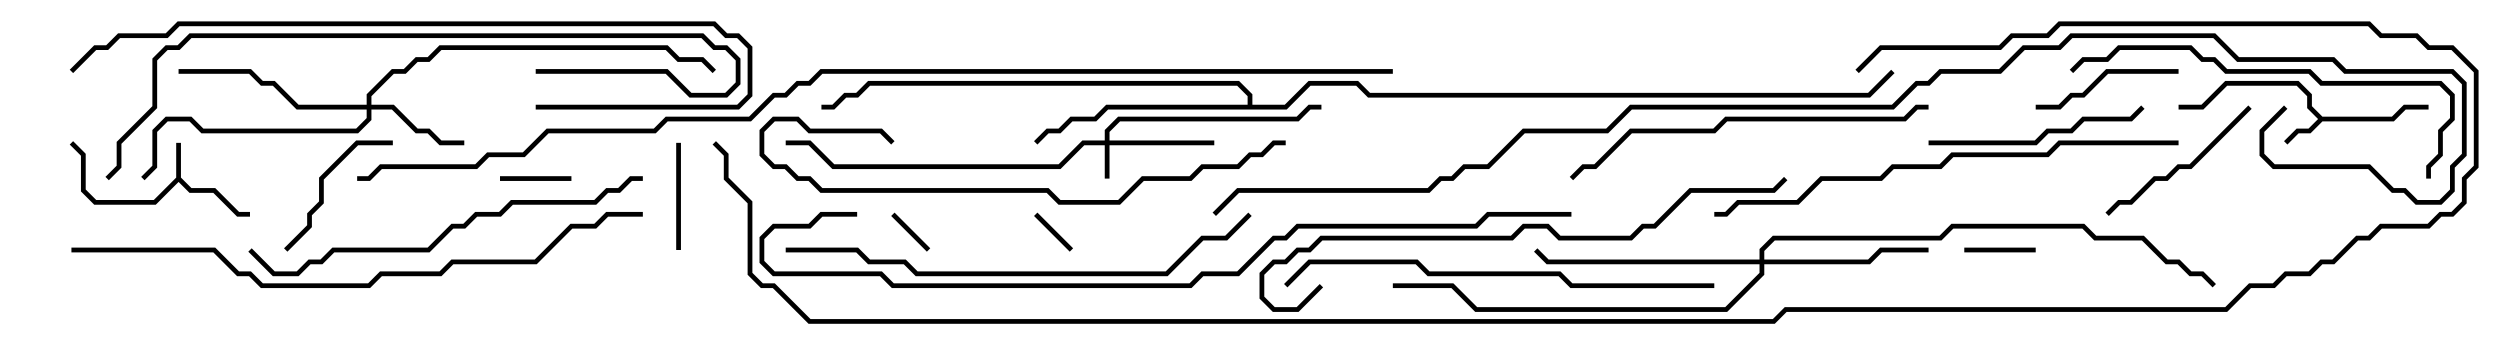 <svg version="1.1" width="105" height="15" xmlns="http://www.w3.org/2000/svg"><path d="M7.4,7.459L7.4,6L7.6,6L7.6,7.459L8.041,7.9L9.041,7.9L10.041,8.9L10.5,8.9L10.5,9.1L9.959,9.1L8.959,8.1L7.959,8.1L7.5,7.641L6.541,8.6L3.959,8.6L3.4,8.041L3.4,6.541L2.929,6.071L3.071,5.929L3.6,6.459L3.6,7.959L4.041,8.4L6.459,8.4z" stroke="none"/><path d="M97.541,4.9L100.459,4.9L100.959,4.4L102,4.4L102,4.6L101.041,4.6L100.541,5.1L97.541,5.1L97.041,5.6L96.541,5.6L96.071,6.071L95.929,5.929L96.459,5.4L96.959,5.4L97.359,5L96.9,4.541L96.9,4.041L96.459,3.6L93.541,3.6L92.541,4.6L91.5,4.6L91.5,4.4L92.459,4.4L93.459,3.4L96.541,3.4L97.1,3.959L97.1,4.459z" stroke="none"/><path d="M52.4,4.4L52.4,4.041L51.959,3.6L36.541,3.6L36.041,4.1L35.541,4.1L35.041,4.6L34.5,4.6L34.5,4.4L34.959,4.4L35.459,3.9L35.959,3.9L36.459,3.4L52.041,3.4L52.6,3.959L52.6,4.4L53.959,4.4L54.959,3.4L57.041,3.4L57.541,3.9L78.459,3.9L79.429,2.929L79.571,3.071L78.541,4.1L57.459,4.1L56.959,3.6L55.041,3.6L54.041,4.6L46.541,4.6L46.041,5.1L45.041,5.1L44.541,5.6L44.041,5.6L43.571,6.071L43.429,5.929L43.959,5.4L44.459,5.4L44.959,4.9L45.959,4.9L46.459,4.4z" stroke="none"/><path d="M46.4,5.9L46.4,5.459L46.959,4.9L54.459,4.9L54.959,4.4L55.5,4.4L55.5,4.6L55.041,4.6L54.541,5.1L47.041,5.1L46.6,5.541L46.6,5.9L51,5.9L51,6.1L46.6,6.1L46.6,7.5L46.4,7.5L46.4,6.1L45.541,6.1L44.541,7.1L34.959,7.1L33.959,6.1L33,6.1L33,5.9L34.041,5.9L35.041,6.9L44.459,6.9L45.459,5.9z" stroke="none"/><path d="M15.4,4.4L15.4,3.959L16.459,2.9L16.959,2.9L17.459,2.4L17.959,2.4L18.459,1.9L28.041,1.9L28.541,2.4L29.541,2.4L30.071,2.929L29.929,3.071L29.459,2.6L28.459,2.6L27.959,2.1L18.541,2.1L18.041,2.6L17.541,2.6L17.041,3.1L16.541,3.1L15.6,4.041L15.6,4.4L16.541,4.4L17.541,5.4L18.041,5.4L18.541,5.9L19.5,5.9L19.5,6.1L18.459,6.1L17.959,5.6L17.459,5.6L16.459,4.6L15.6,4.6L15.6,5.041L15.041,5.6L8.459,5.6L7.959,5.1L7.041,5.1L6.6,5.541L6.6,7.041L6.071,7.571L5.929,7.429L6.4,6.959L6.4,5.459L6.959,4.9L8.041,4.9L8.541,5.4L14.959,5.4L15.4,4.959L15.4,4.6L12.459,4.6L11.459,3.6L10.959,3.6L10.459,3.1L7.5,3.1L7.5,2.9L10.541,2.9L11.041,3.4L11.541,3.4L12.541,4.4z" stroke="none"/><path d="M73.9,10.9L73.9,10.459L74.459,9.9L81.459,9.9L81.959,9.4L87.541,9.4L88.041,9.9L90.041,9.9L91.041,10.9L91.541,10.9L92.041,11.4L92.541,11.4L93.071,11.929L92.929,12.071L92.459,11.6L91.959,11.6L91.459,11.1L90.959,11.1L89.959,10.1L87.959,10.1L87.459,9.6L82.041,9.6L81.541,10.1L74.541,10.1L74.1,10.541L74.1,10.9L78.459,10.9L78.959,10.4L81,10.4L81,10.6L79.041,10.6L78.541,11.1L74.1,11.1L74.1,11.541L72.541,13.1L61.959,13.1L60.959,12.1L58.5,12.1L58.5,11.9L61.041,11.9L62.041,12.9L72.459,12.9L73.9,11.459L73.9,11.1L64.959,11.1L64.429,10.571L64.571,10.429L65.041,10.9z" stroke="none"/><path d="M39.071,10.429L38.929,10.571L37.429,9.071L37.571,8.929z" stroke="none"/><path d="M43.429,9.071L43.571,8.929L45.071,10.429L44.929,10.571z" stroke="none"/><path d="M85.5,10.4L85.5,10.6L82.5,10.6L82.5,10.4z" stroke="none"/><path d="M21,7.6L21,7.4L24,7.4L24,7.6z" stroke="none"/><path d="M28.4,6L28.6,6L28.6,10.5L28.4,10.5z" stroke="none"/><path d="M85.5,4.6L85.5,4.4L86.459,4.4L86.959,3.9L87.459,3.9L88.459,2.9L91.5,2.9L91.5,3.1L88.541,3.1L87.541,4.1L87.041,4.1L86.541,4.6z" stroke="none"/><path d="M16.5,5.9L16.5,6.1L15.041,6.1L13.6,7.541L13.6,8.541L13.1,9.041L13.1,9.541L12.071,10.571L11.929,10.429L12.9,9.459L12.9,8.959L13.4,8.459L13.4,7.459L14.959,5.9z" stroke="none"/><path d="M88.571,9.071L88.429,8.929L88.959,8.4L89.459,8.4L90.459,7.4L90.959,7.4L91.459,6.9L91.959,6.9L94.429,4.429L94.571,4.571L92.041,7.1L91.541,7.1L91.041,7.6L90.541,7.6L89.541,8.6L89.041,8.6z" stroke="none"/><path d="M81,6.1L81,5.9L85.459,5.9L85.959,5.4L86.959,5.4L87.459,4.9L89.459,4.9L89.929,4.429L90.071,4.571L89.541,5.1L87.541,5.1L87.041,5.6L86.041,5.6L85.541,6.1z" stroke="none"/><path d="M66.071,7.571L65.929,7.429L66.459,6.9L66.959,6.9L68.459,5.4L71.959,5.4L72.459,4.9L79.959,4.9L80.459,4.4L81,4.4L81,4.6L80.541,4.6L80.041,5.1L72.541,5.1L72.041,5.6L68.541,5.6L67.041,7.1L66.541,7.1z" stroke="none"/><path d="M102.1,7.5L101.9,7.5L101.9,6.959L102.4,6.459L102.4,5.459L102.9,4.959L102.9,4.041L102.459,3.6L97.459,3.6L96.959,3.1L93.459,3.1L92.959,2.6L92.459,2.6L91.959,2.1L89.041,2.1L88.541,2.6L87.541,2.6L87.071,3.071L86.929,2.929L87.459,2.4L88.459,2.4L88.959,1.9L92.041,1.9L92.541,2.4L93.041,2.4L93.541,2.9L97.041,2.9L97.541,3.4L102.541,3.4L103.1,3.959L103.1,5.041L102.6,5.541L102.6,6.541L102.1,7.041z" stroke="none"/><path d="M54,5.9L54,6.1L53.541,6.1L53.041,6.6L52.541,6.6L52.041,7.1L50.541,7.1L50.041,7.6L48.041,7.6L47.041,8.6L44.459,8.6L43.959,8.1L34.459,8.1L33.959,7.6L33.459,7.6L32.959,7.1L32.459,7.1L31.9,6.541L31.9,5.459L32.459,4.9L33.541,4.9L34.041,5.4L37.041,5.4L37.571,5.929L37.429,6.071L36.959,5.6L33.959,5.6L33.459,5.1L32.541,5.1L32.1,5.541L32.1,6.459L32.541,6.9L33.041,6.9L33.541,7.4L34.041,7.4L34.541,7.9L44.041,7.9L44.541,8.4L46.959,8.4L47.959,7.4L49.959,7.4L50.459,6.9L51.959,6.9L52.459,6.4L52.959,6.4L53.459,5.9z" stroke="none"/><path d="M27,7.4L27,7.6L26.541,7.6L26.041,8.1L25.541,8.1L25.041,8.6L21.541,8.6L21.041,9.1L20.041,9.1L19.541,9.6L19.041,9.6L18.041,10.6L14.041,10.6L13.541,11.1L13.041,11.1L12.541,11.6L11.459,11.6L10.429,10.571L10.571,10.429L11.541,11.4L12.459,11.4L12.959,10.9L13.459,10.9L13.959,10.4L17.959,10.4L18.959,9.4L19.459,9.4L19.959,8.9L20.959,8.9L21.459,8.4L24.959,8.4L25.459,7.9L25.959,7.9L26.459,7.4z" stroke="none"/><path d="M72,11.9L72,12.1L65.959,12.1L65.459,11.6L59.959,11.6L59.459,11.1L55.041,11.1L54.071,12.071L53.929,11.929L54.959,10.9L59.541,10.9L60.041,11.4L65.541,11.4L66.041,11.9z" stroke="none"/><path d="M22.5,3.1L22.5,2.9L28.041,2.9L29.041,3.9L30.459,3.9L30.9,3.459L30.9,2.541L30.459,2.1L29.959,2.1L29.459,1.6L8.041,1.6L7.541,2.1L7.041,2.1L6.6,2.541L6.6,4.541L5.1,6.041L5.1,7.041L4.571,7.571L4.429,7.429L4.9,6.959L4.9,5.959L6.4,4.459L6.4,2.459L6.959,1.9L7.459,1.9L7.959,1.4L29.541,1.4L30.041,1.9L30.541,1.9L31.1,2.459L31.1,3.541L30.541,4.1L28.959,4.1L27.959,3.1z" stroke="none"/><path d="M33,10.6L33,10.4L36.041,10.4L36.541,10.9L38.041,10.9L38.541,11.4L48.959,11.4L50.459,9.9L51.459,9.9L52.429,8.929L52.571,9.071L51.541,10.1L50.541,10.1L49.041,11.6L38.459,11.6L37.959,11.1L36.459,11.1L35.959,10.6z" stroke="none"/><path d="M3.071,3.071L2.929,2.929L3.959,1.9L4.459,1.9L4.959,1.4L6.959,1.4L7.459,0.9L30.041,0.9L30.541,1.4L31.041,1.4L31.6,1.959L31.6,4.041L31.041,4.6L22.5,4.6L22.5,4.4L30.959,4.4L31.4,3.959L31.4,2.041L30.959,1.6L30.459,1.6L29.959,1.1L7.541,1.1L7.041,1.6L5.041,1.6L4.541,2.1L4.041,2.1z" stroke="none"/><path d="M91.5,5.9L91.5,6.1L86.541,6.1L86.041,6.6L82.041,6.6L81.541,7.1L79.541,7.1L79.041,7.6L76.541,7.6L75.541,8.6L73.041,8.6L72.541,9.1L72,9.1L72,8.9L72.459,8.9L72.959,8.4L75.459,8.4L76.459,7.4L78.959,7.4L79.459,6.9L81.459,6.9L81.959,6.4L85.959,6.4L86.459,5.9z" stroke="none"/><path d="M55.429,11.929L55.571,12.071L54.541,13.1L53.459,13.1L52.9,12.541L52.9,11.459L53.459,10.9L53.959,10.9L54.459,10.4L54.959,10.4L55.459,9.9L63.459,9.9L63.959,9.4L65.041,9.4L65.541,9.9L68.459,9.9L68.959,9.4L69.459,9.4L70.959,7.9L74.459,7.9L74.929,7.429L75.071,7.571L74.541,8.1L71.041,8.1L69.541,9.6L69.041,9.6L68.541,10.1L65.459,10.1L64.959,9.6L64.041,9.6L63.541,10.1L55.541,10.1L55.041,10.6L54.541,10.6L54.041,11.1L53.541,11.1L53.1,11.541L53.1,12.459L53.541,12.9L54.459,12.9z" stroke="none"/><path d="M3,10.6L3,10.4L9.041,10.4L10.041,11.4L10.541,11.4L11.041,11.9L15.459,11.9L15.959,11.4L18.459,11.4L18.959,10.9L22.459,10.9L23.959,9.4L24.959,9.4L25.459,8.9L27,8.9L27,9.1L25.541,9.1L25.041,9.6L24.041,9.6L22.541,11.1L19.041,11.1L18.541,11.6L16.041,11.6L15.541,12.1L10.959,12.1L10.459,11.6L9.959,11.6L8.959,10.6z" stroke="none"/><path d="M36,8.9L36,9.1L34.541,9.1L34.041,9.6L32.541,9.6L32.1,10.041L32.1,10.959L32.541,11.4L37.041,11.4L37.541,11.9L49.959,11.9L50.459,11.4L51.959,11.4L53.459,9.9L53.959,9.9L54.459,9.4L61.959,9.4L62.459,8.9L66,8.9L66,9.1L62.541,9.1L62.041,9.6L54.541,9.6L54.041,10.1L53.541,10.1L52.041,11.6L50.541,11.6L50.041,12.1L37.459,12.1L36.959,11.6L32.459,11.6L31.9,11.041L31.9,9.959L32.459,9.4L33.959,9.4L34.459,8.9z" stroke="none"/><path d="M58.5,2.9L58.5,3.1L34.541,3.1L34.041,3.6L33.541,3.6L33.041,4.1L32.541,4.1L31.541,5.1L28.041,5.1L27.541,5.6L23.041,5.6L22.041,6.6L20.541,6.6L20.041,7.1L16.041,7.1L15.541,7.6L15,7.6L15,7.4L15.459,7.4L15.959,6.9L19.959,6.9L20.459,6.4L21.959,6.4L22.959,5.4L27.459,5.4L27.959,4.9L31.459,4.9L32.459,3.9L32.959,3.9L33.459,3.4L33.959,3.4L34.459,2.9z" stroke="none"/><path d="M95.929,4.429L96.071,4.571L95.1,5.541L95.1,6.459L95.541,6.9L99.541,6.9L100.541,7.9L101.041,7.9L101.541,8.4L102.459,8.4L102.9,7.959L102.9,6.959L103.4,6.459L103.4,3.541L102.959,3.1L98.459,3.1L97.959,2.6L93.959,2.6L92.959,1.6L87.041,1.6L86.541,2.1L85.041,2.1L84.041,3.1L81.541,3.1L81.041,3.6L80.541,3.6L79.541,4.6L68.541,4.6L67.541,5.6L64.041,5.6L62.541,7.1L61.541,7.1L61.041,7.6L60.541,7.6L60.041,8.1L52.041,8.1L51.071,9.071L50.929,8.929L51.959,7.9L59.959,7.9L60.459,7.4L60.959,7.4L61.459,6.9L62.459,6.9L63.959,5.4L67.459,5.4L68.459,4.4L79.459,4.4L80.459,3.4L80.959,3.4L81.459,2.9L83.959,2.9L84.959,1.9L86.459,1.9L86.959,1.4L93.041,1.4L94.041,2.4L98.041,2.4L98.541,2.9L103.041,2.9L103.6,3.459L103.6,6.541L103.1,7.041L103.1,8.041L102.541,8.6L101.459,8.6L100.959,8.1L100.459,8.1L99.459,7.1L95.459,7.1L94.9,6.541L94.9,5.459z" stroke="none"/><path d="M78.071,3.071L77.929,2.929L78.959,1.9L83.959,1.9L84.459,1.4L85.959,1.4L86.459,0.9L99.541,0.9L100.041,1.4L101.541,1.4L102.041,1.9L103.041,1.9L104.1,2.959L104.1,7.041L103.6,7.541L103.6,8.541L103.041,9.1L102.541,9.1L102.041,9.6L100.041,9.6L99.541,10.1L99.041,10.1L98.041,11.1L97.541,11.1L97.041,11.6L96.041,11.6L95.541,12.1L94.541,12.1L93.541,13.1L75.041,13.1L74.541,13.6L33.959,13.6L32.459,12.1L31.959,12.1L31.4,11.541L31.4,8.541L30.4,7.541L30.4,6.541L29.929,6.071L30.071,5.929L30.6,6.459L30.6,7.459L31.6,8.459L31.6,11.459L32.041,11.9L32.541,11.9L34.041,13.4L74.459,13.4L74.959,12.9L93.459,12.9L94.459,11.9L95.459,11.9L95.959,11.4L96.959,11.4L97.459,10.9L97.959,10.9L98.959,9.9L99.459,9.9L99.959,9.4L101.959,9.4L102.459,8.9L102.959,8.9L103.4,8.459L103.4,7.459L103.9,6.959L103.9,3.041L102.959,2.1L101.959,2.1L101.459,1.6L99.959,1.6L99.459,1.1L86.541,1.1L86.041,1.6L84.541,1.6L84.041,2.1L79.041,2.1z" stroke="none"/></svg>